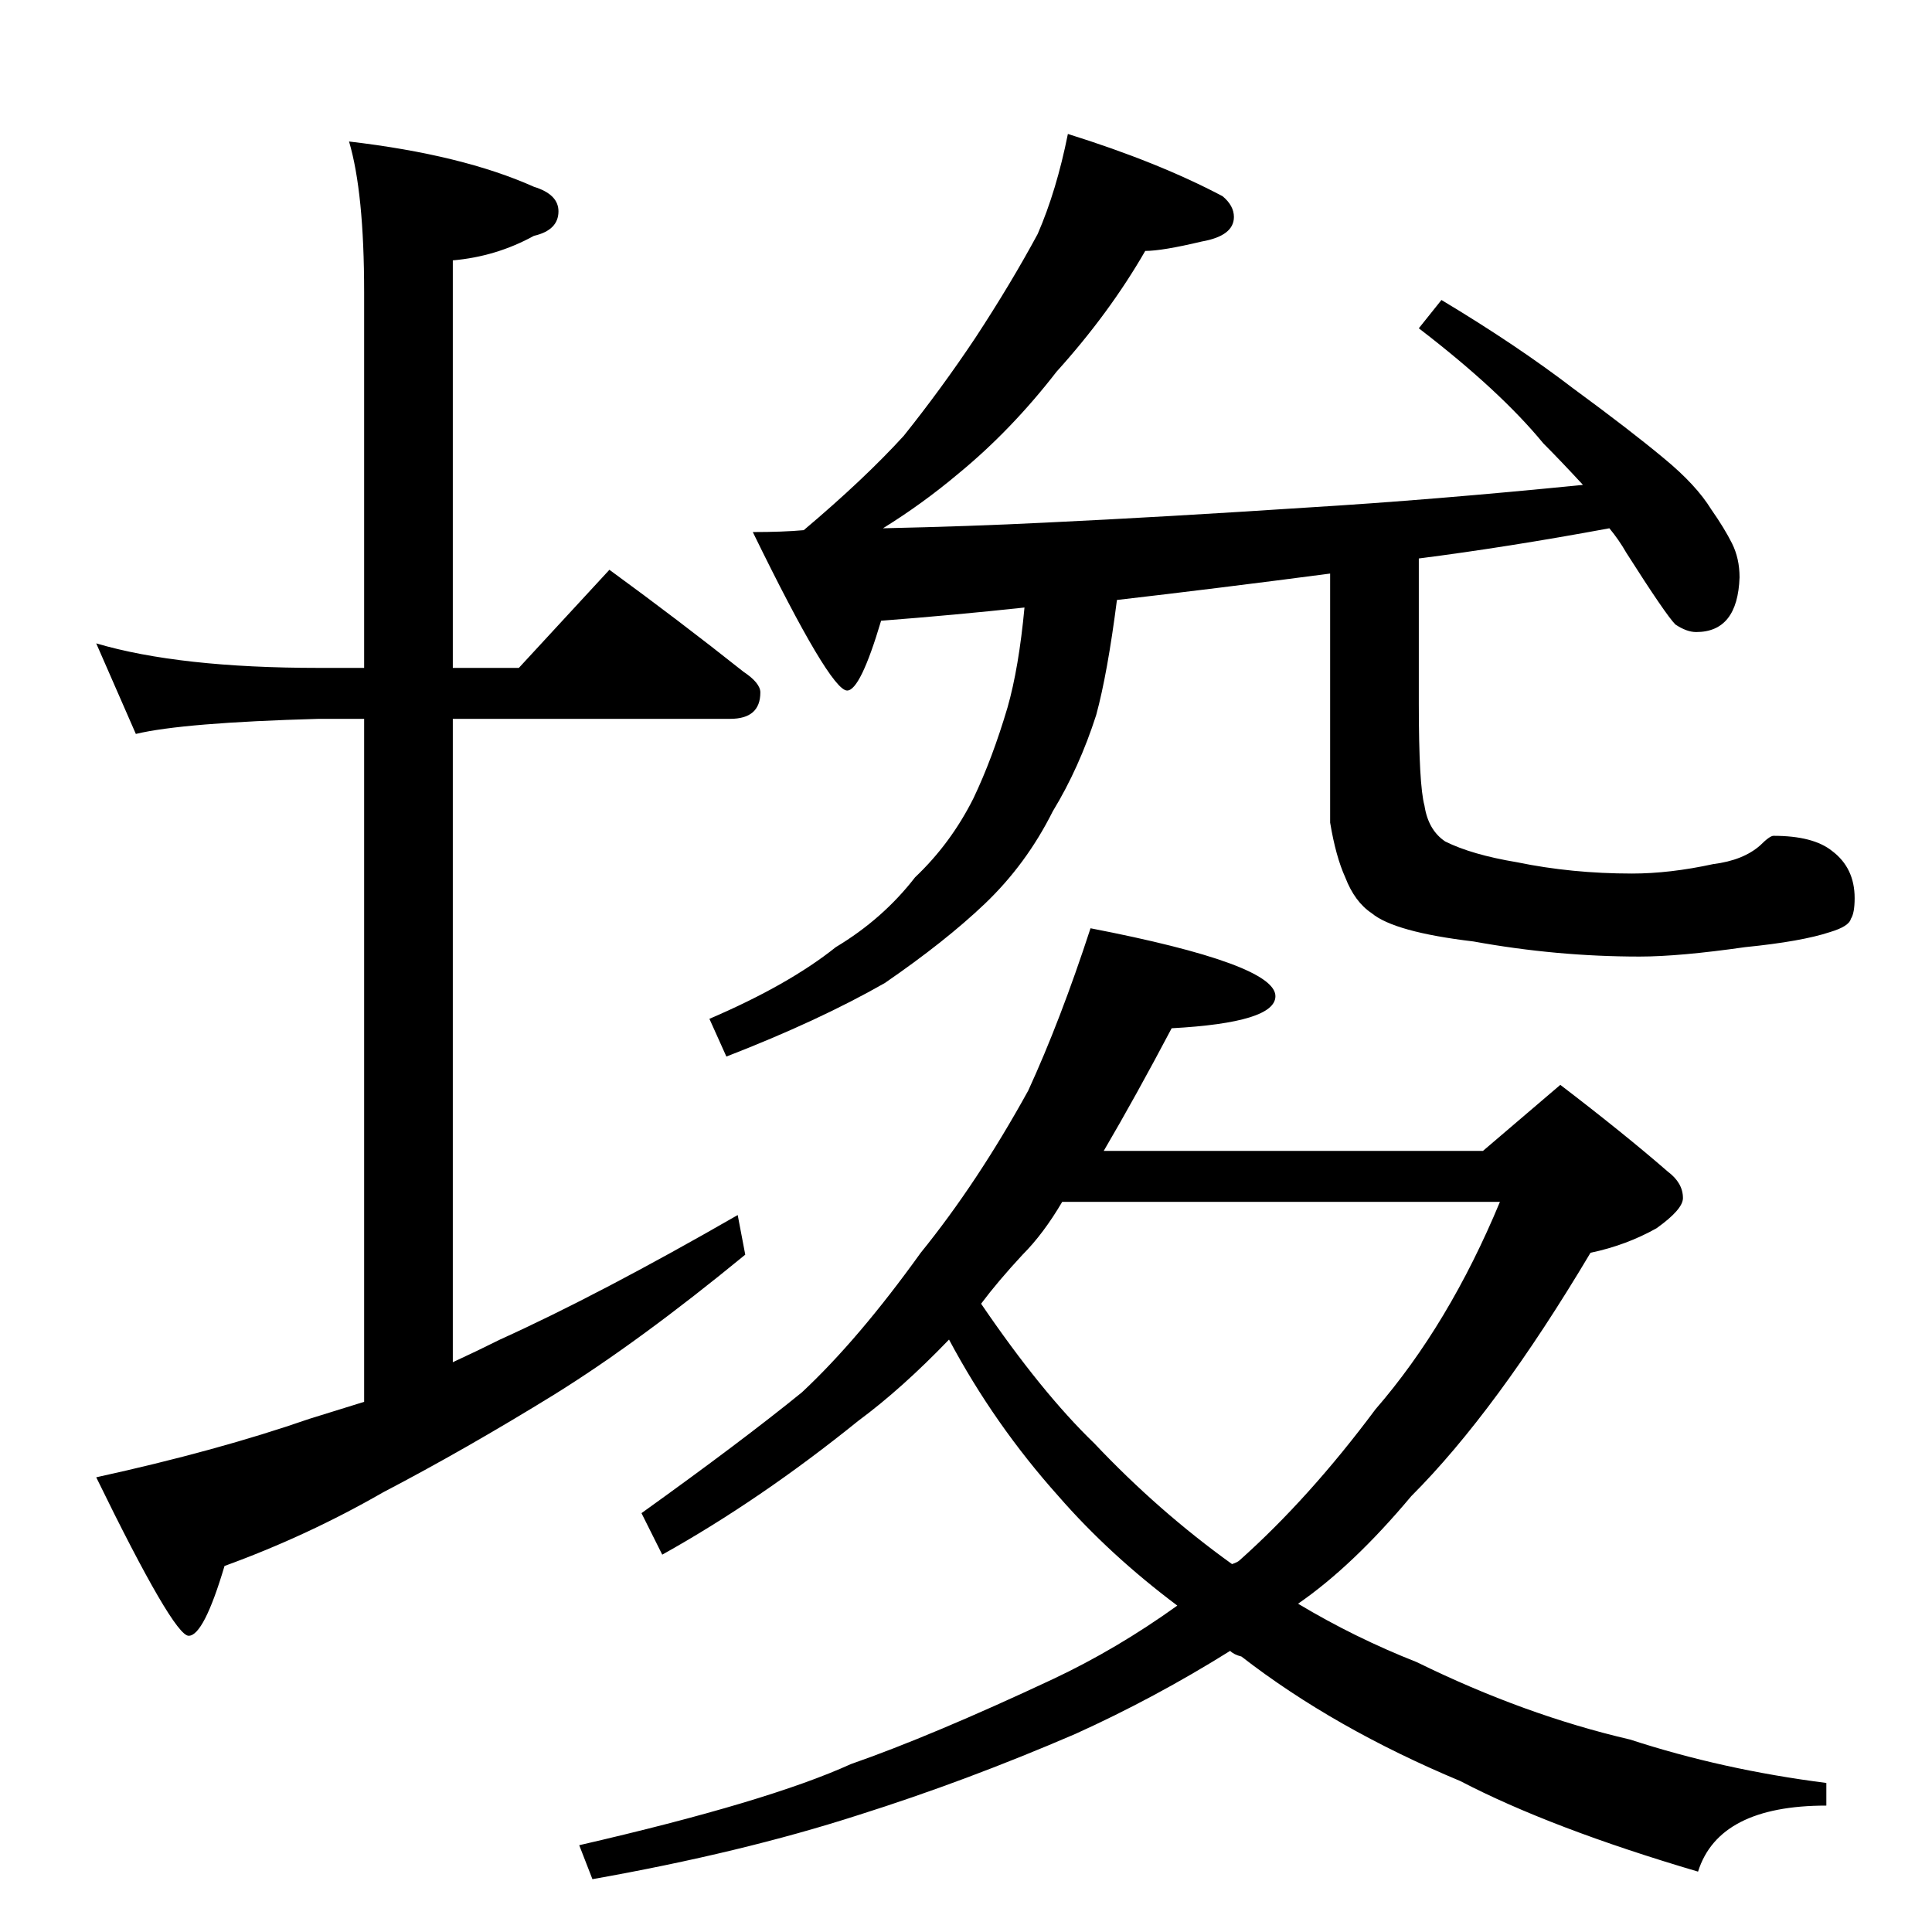 <?xml version="1.0" standalone="no"?>
<!DOCTYPE svg PUBLIC "-//W3C//DTD SVG 1.1//EN" "http://www.w3.org/Graphics/SVG/1.1/DTD/svg11.dtd" >
<svg xmlns="http://www.w3.org/2000/svg" xmlns:xlink="http://www.w3.org/1999/xlink" version="1.1" viewBox="0 -204 1024 1024">
  <g transform="matrix(1 0 0 -1 0 820)">
   <path fill="currentColor"
d="M51 683q44 -13 118 -13h24v199q0 53 -8 80q60 -7 98 -24q13 -4 13 -13q0 -10 -13 -13q-20 -11 -43 -13v-216h35l48 52q37 -27 71 -54q9 -6 9 -11q0 -14 -16 -14h-147v-341q13 6 25 12q53 24 126 66l4 -21q-56 -46 -101 -74q-47 -29 -91 -52q-40 -23 -84 -39
q-11 -37 -19 -37t-49 84q64 14 113 31q13 4 29 9v362h-24q-72 -2 -97 -8zM566 953q48 -15 82 -33q6 -5 6 -11q0 -10 -17 -13q-21 -5 -30 -5q-19 -33 -47 -64q-24 -31 -52 -54q-19 -16 -40 -29q46 1 86 3q63 3 139 8q66 4 146 12q-12 13 -21 22q-23 28 -66 61l12 15
q40 -24 70 -47q30 -22 48 -37q17 -14 25 -27q7 -10 11 -18t4 -18q-1 -29 -23 -29q-5 0 -11 4q-5 5 -26 38q-4 7 -9 13q-54 -10 -101 -16v-77q0 -43 3 -54q2 -13 11 -19q14 -7 38 -11q29 -6 61 -6q20 0 43 5q16 2 25 10q5 5 7 5q21 0 31 -8q12 -9 12 -25q0 -8 -2 -11
q-1 -4 -11 -7q-15 -5 -45 -8q-35 -5 -56 -5q-44 0 -88 8q-42 5 -54 15q-9 6 -14 19q-5 11 -8 29v132q-61 -8 -113 -14q-5 -39 -11 -61q-9 -28 -23 -51q-14 -28 -36 -49q-21 -20 -53 -42q-35 -20 -84 -39l-9 20q42 18 67 38q25 15 42 37q19 18 31 42q10 21 18 48q6 21 9 53
q-37 -4 -76 -7q-11 -37 -18 -37q-9 0 -50 84q16 0 27 1q32 27 53 50q20 25 38 52q19 29 33 55q10 23 16 53zM578 532q98 -19 98 -36q0 -14 -55 -17q-19 -36 -36 -65h201l41 35q34 -26 57 -46q8 -6 8 -14q0 -6 -14 -16q-16 -9 -35 -13q-50 -84 -95 -129q-31 -37 -60 -57
q30 -18 63 -31q57 -28 113 -41q49 -16 104 -23v-12q-57 0 -68 -35q-78 23 -126 48q-67 28 -116 66q-4 1 -6 3q-40 -25 -82 -44q-58 -25 -115 -43q-62 -20 -141 -34l-7 18q100 23 144 43q43 15 107 45q34 16 66 39q-36 27 -63 58q-34 38 -58 83q-25 -26 -48 -43
q-52 -42 -104 -71l-11 22q53 38 85 64q30 28 63 74q30 37 57 86q17 37 33 86zM520 333q32 -47 60 -74q34 -36 73 -64q3 1 4 2q37 33 72 80q39 45 66 110h-232q-10 -17 -21 -28q-13 -14 -22 -26z" />
  </g>

</svg>
